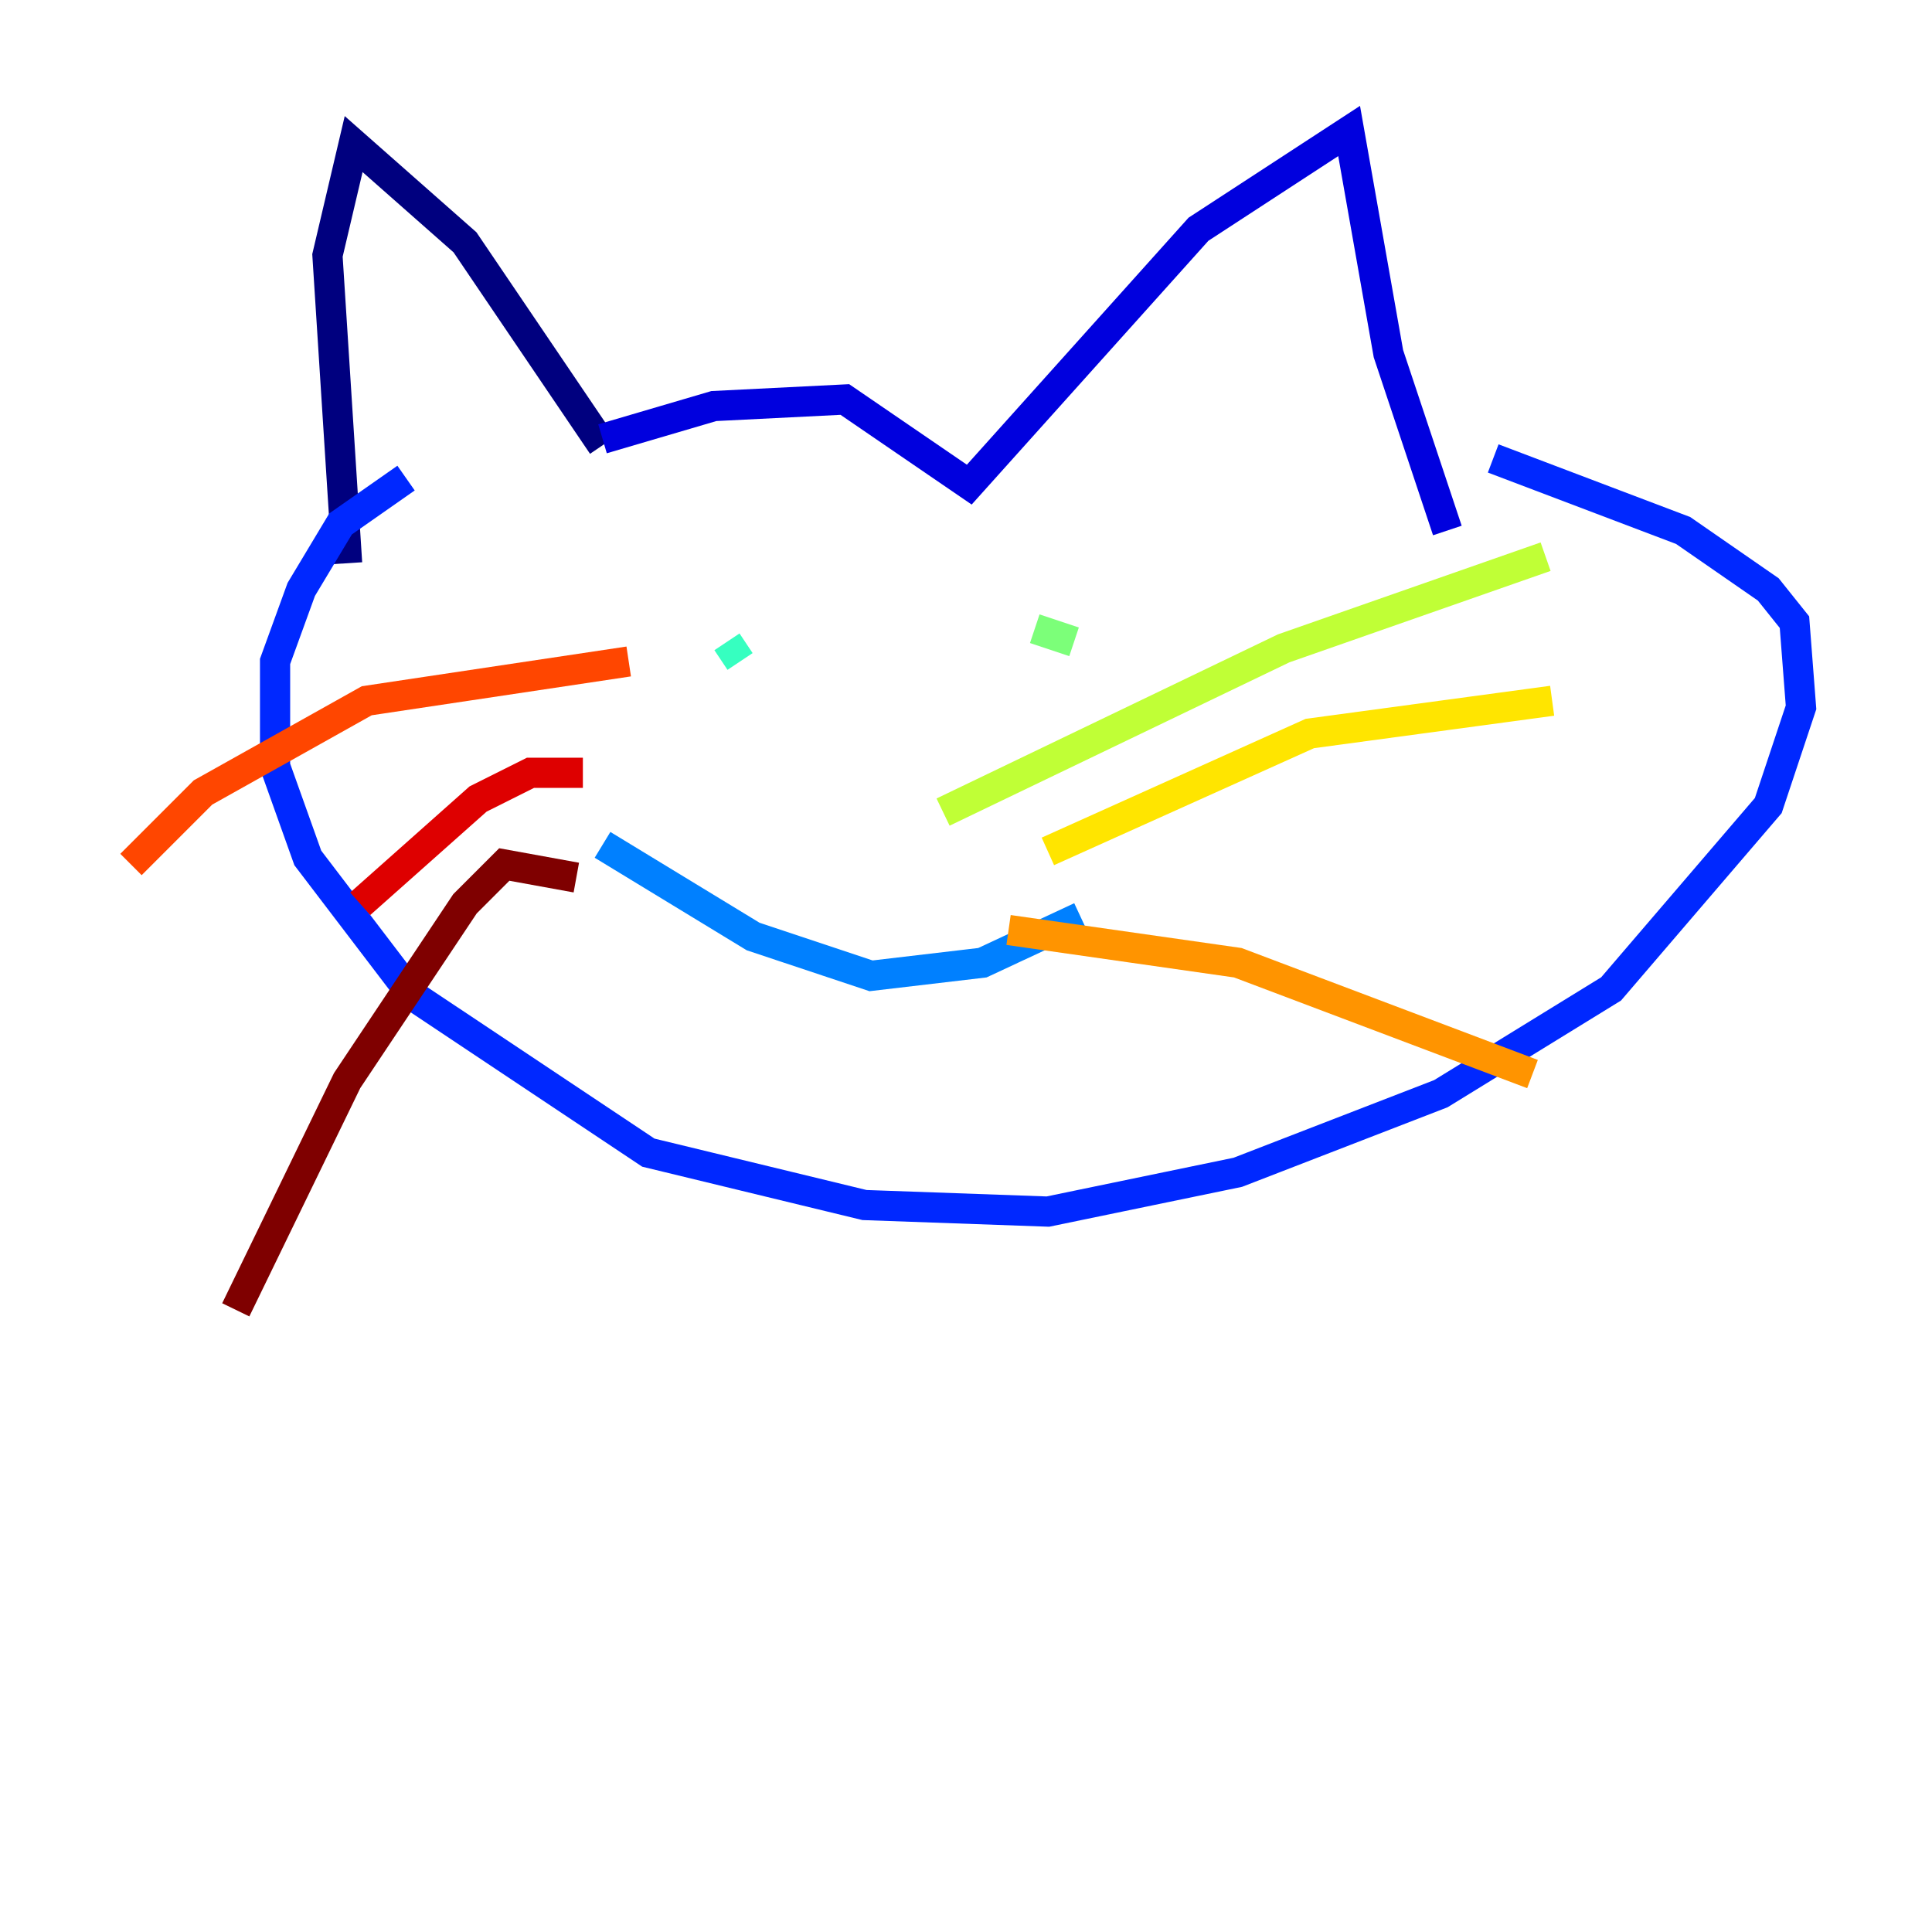 <?xml version="1.0" encoding="utf-8" ?>
<svg baseProfile="tiny" height="128" version="1.2" viewBox="0,0,128,128" width="128" xmlns="http://www.w3.org/2000/svg" xmlns:ev="http://www.w3.org/2001/xml-events" xmlns:xlink="http://www.w3.org/1999/xlink"><defs /><polyline fill="none" points="39.919,29.505 30.807,16.054 23.43,9.546 21.695,16.922 22.997,37.315" stroke="#00007f" stroke-width="2" /><polyline fill="none" points="39.919,29.071 47.295,26.902 55.973,26.468 64.217,32.108 79.403,15.186 89.383,8.678 91.986,23.43 95.891,35.146" stroke="#0000de" stroke-width="2" /><polyline fill="none" points="26.902,31.675 22.563,34.712 19.959,39.051 18.224,43.824 18.224,50.766 20.393,56.841 27.336,65.953 42.956,76.366 57.275,79.837 69.424,80.271 82.007,77.668 95.458,72.461 106.739,65.519 117.153,53.37 119.322,46.861 118.888,41.22 117.153,39.051 111.512,35.146 98.929,30.373" stroke="#0028ff" stroke-width="2" /><polyline fill="none" points="39.919,55.973 49.898,62.047 57.709,64.651 65.085,63.783 71.593,60.746" stroke="#0080ff" stroke-width="2" /><polyline fill="none" points="47.729,43.39 47.729,43.39" stroke="#00d4ff" stroke-width="2" /><polyline fill="none" points="49.031,43.824 48.163,42.522" stroke="#36ffc0" stroke-width="2" /><polyline fill="none" points="71.159,42.522 68.556,41.654" stroke="#7cff79" stroke-width="2" /><polyline fill="none" points="62.481,53.803 85.044,42.956 102.4,36.881" stroke="#c0ff36" stroke-width="2" /><polyline fill="none" points="69.424,56.407 86.78,48.597 102.834,46.427" stroke="#ffe500" stroke-width="2" /><polyline fill="none" points="66.82,61.614 82.007,63.783 101.532,71.159" stroke="#ff9400" stroke-width="2" /><polyline fill="none" points="41.654,43.824 24.298,46.427 13.451,52.502 8.678,57.275" stroke="#ff4600" stroke-width="2" /><polyline fill="none" points="38.617,51.2 35.146,51.2 31.675,52.936 23.864,59.878" stroke="#de0000" stroke-width="2" /><polyline fill="none" points="38.183,58.142 33.41,57.275 30.807,59.878 22.997,71.593 15.62,86.78" stroke="#7f0000" stroke-width="2" /></svg>